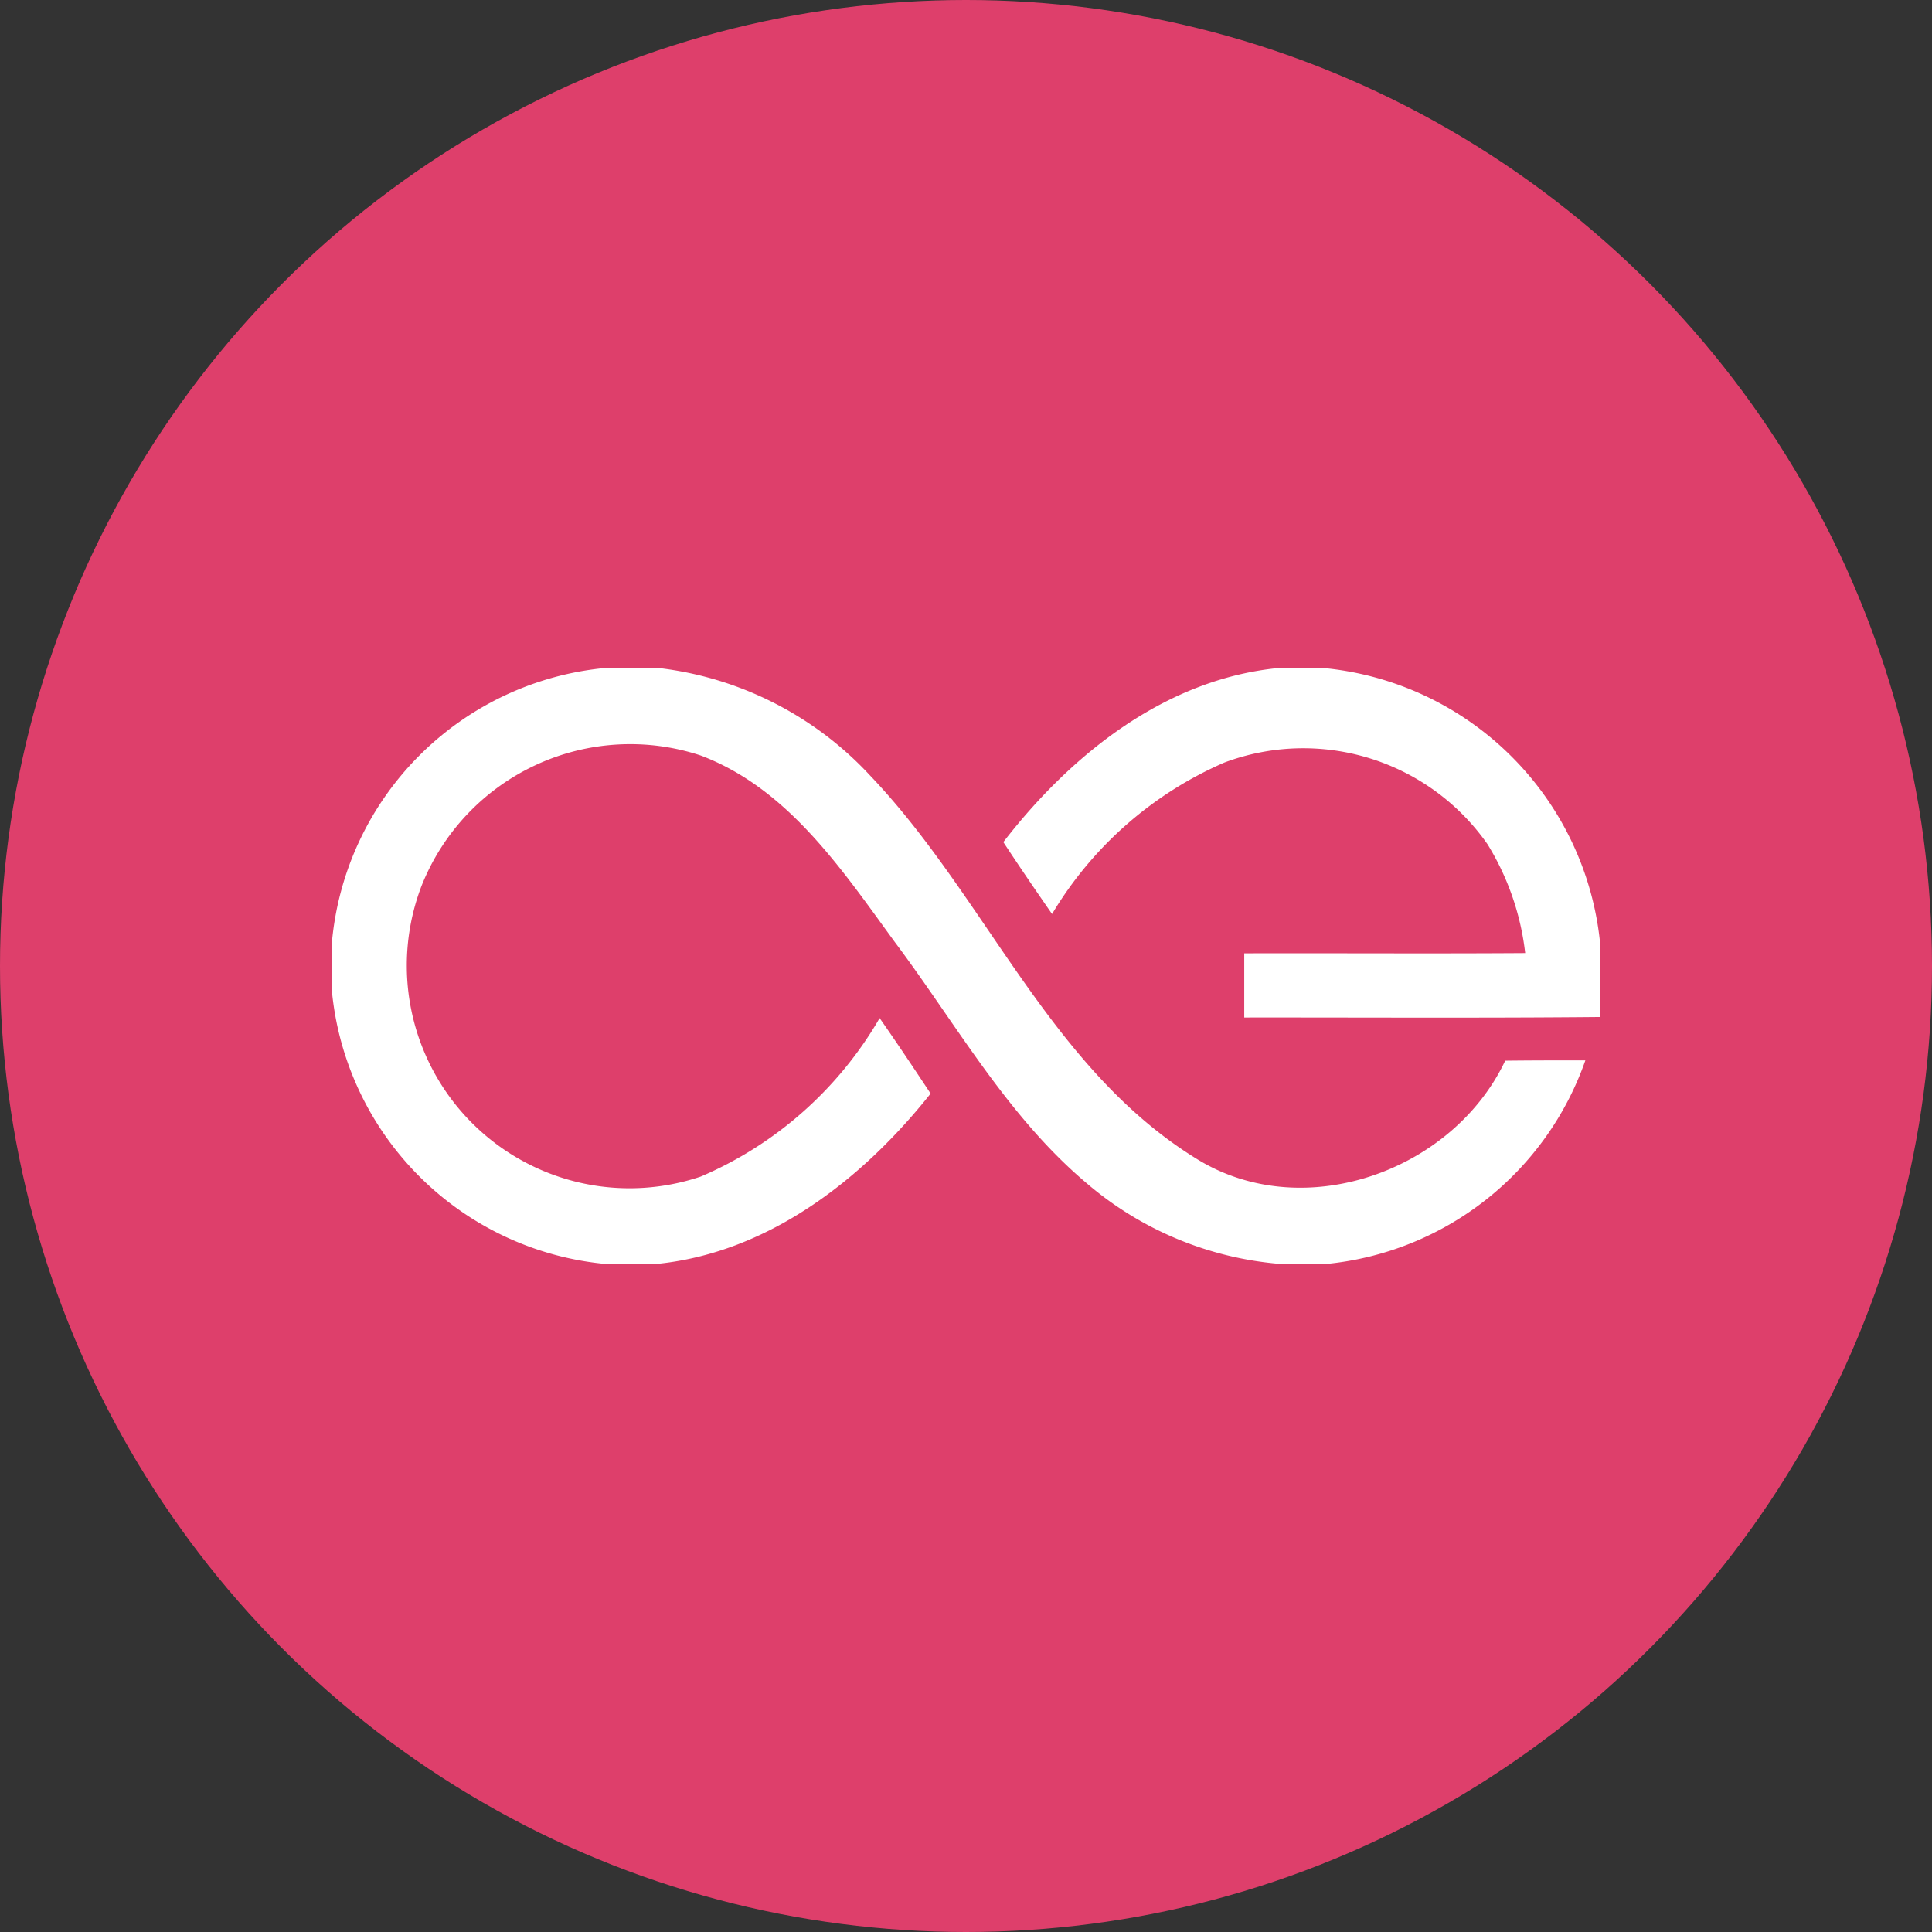 <svg xmlns="http://www.w3.org/2000/svg" width="64" height="64" viewBox="0 0 64 64"><rect x="0" y="0" width="64" height="64" fill="#333333" stroke="none"/><g transform="translate(-286 -2487)"><circle cx="32" cy="32" r="32" transform="translate(286 2487)" fill="#de3f6b"/><g transform="translate(296.992 2509.126)"><path d="M9.076,0H10.8a11.354,11.354,0,0,1,7.042,3.576c3.836,4.025,5.945,9.706,10.828,12.7,3.529,2.168,8.466.395,10.2-3.265C39.756,13,40.643,13,41.525,13A10.131,10.131,0,0,1,32.9,19.748H31.479a11.266,11.266,0,0,1-6.5-2.7c-2.618-2.218-4.3-5.26-6.332-7.971C16.9,6.685,15.113,3.992,12.218,2.9A7.439,7.439,0,0,0,2.971,7.223a7.378,7.378,0,0,0,9.252,9.626A12.555,12.555,0,0,0,18.147,11.6c.576.824,1.134,1.66,1.689,2.5-2.269,2.857-5.416,5.311-9.16,5.651H9.143A10.051,10.051,0,0,1,0,10.676V9.126A10.042,10.042,0,0,1,9.076,0" transform="translate(0 0)" fill="#fff"/><path d="M1068.134,0h1.433a10.177,10.177,0,0,1,9.2,9.134v2.429c-3.929.038-7.861.013-11.79.017,0-.71,0-1.416,0-2.126,3.1-.008,6.206.013,9.307-.008a8.774,8.774,0,0,0-1.248-3.605,7.447,7.447,0,0,0-8.719-2.706,12.408,12.408,0,0,0-5.706,5.017c-.546-.786-1.088-1.58-1.614-2.382,2.24-2.9,5.366-5.408,9.134-5.769" transform="translate(-1036.752)" fill="#fff"/></g></g></svg>